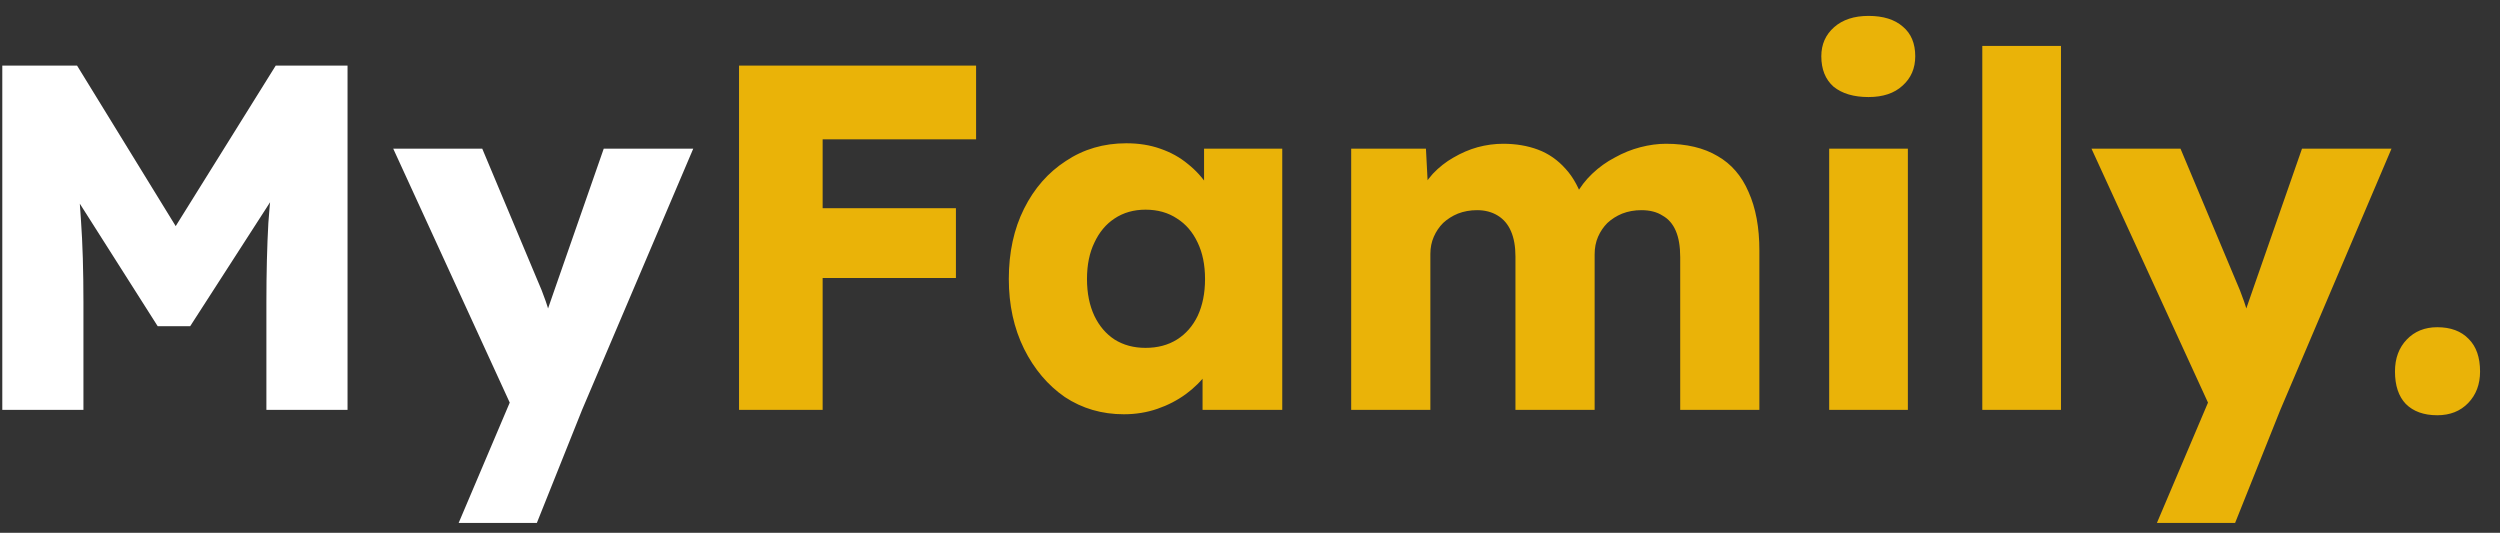 <svg width="122" height="26" viewBox="0 0 122 26" fill="none" xmlns="http://www.w3.org/2000/svg">
<rect x="0" y="0" width="122" height="26" fill="#333333" stroke="none"/>
<path d="M0.112 20V3.2H3.76L9.88 13.16L7.264 13.136L13.456 3.2H16.96V20H13V14.768C13 13.328 13.032 12.032 13.096 10.88C13.176 9.728 13.304 8.584 13.48 7.448L13.936 8.696L9.28 15.92H7.696L3.136 8.744L3.592 7.448C3.768 8.52 3.888 9.624 3.952 10.76C4.032 11.88 4.072 13.216 4.072 14.768V20H0.112ZM22.382 25.52L25.286 18.68L25.334 20.648L19.19 7.256H23.534L26.222 13.664C26.366 13.984 26.502 14.328 26.63 14.696C26.758 15.064 26.854 15.416 26.918 15.752L26.39 16.064C26.486 15.824 26.59 15.528 26.702 15.176C26.83 14.808 26.966 14.416 27.11 14L29.462 7.256H33.83L28.406 20L26.198 25.52H22.382Z" fill="white"/>
<path d="M36.065 20V3.2H40.145V20H36.065ZM37.961 13.568V10.16H46.649V13.568H37.961ZM37.961 6.8V3.2H47.633V6.8H37.961ZM54.846 20.216C53.773 20.216 52.813 19.936 51.965 19.376C51.133 18.8 50.469 18.016 49.974 17.024C49.477 16.016 49.23 14.88 49.23 13.616C49.23 12.32 49.477 11.176 49.974 10.184C50.469 9.192 51.15 8.416 52.014 7.856C52.877 7.28 53.861 6.992 54.965 6.992C55.574 6.992 56.126 7.08 56.621 7.256C57.133 7.432 57.581 7.68 57.965 8C58.349 8.304 58.678 8.664 58.95 9.08C59.221 9.48 59.422 9.912 59.55 10.376L58.758 10.28V7.256H62.574V20H58.685V16.928L59.55 16.904C59.422 17.352 59.214 17.776 58.925 18.176C58.638 18.576 58.285 18.928 57.87 19.232C57.453 19.536 56.989 19.776 56.477 19.952C55.965 20.128 55.422 20.216 54.846 20.216ZM55.901 16.976C56.493 16.976 57.005 16.84 57.438 16.568C57.87 16.296 58.206 15.912 58.446 15.416C58.685 14.904 58.806 14.304 58.806 13.616C58.806 12.928 58.685 12.336 58.446 11.84C58.206 11.328 57.87 10.936 57.438 10.664C57.005 10.376 56.493 10.232 55.901 10.232C55.325 10.232 54.822 10.376 54.389 10.664C53.974 10.936 53.645 11.328 53.406 11.84C53.166 12.336 53.045 12.928 53.045 13.616C53.045 14.304 53.166 14.904 53.406 15.416C53.645 15.912 53.974 16.296 54.389 16.568C54.822 16.84 55.325 16.976 55.901 16.976ZM65.938 20V7.256H69.586L69.706 9.56L69.202 9.584C69.394 9.168 69.634 8.8 69.922 8.48C70.226 8.16 70.562 7.896 70.93 7.688C71.314 7.464 71.706 7.296 72.106 7.184C72.522 7.072 72.938 7.016 73.354 7.016C73.978 7.016 74.546 7.112 75.058 7.304C75.57 7.496 76.018 7.808 76.402 8.24C76.786 8.656 77.09 9.224 77.314 9.944L76.714 9.896L76.906 9.512C77.114 9.128 77.378 8.784 77.698 8.48C78.034 8.16 78.402 7.896 78.802 7.688C79.202 7.464 79.618 7.296 80.05 7.184C80.482 7.072 80.898 7.016 81.298 7.016C82.306 7.016 83.146 7.216 83.818 7.616C84.49 8 84.994 8.584 85.33 9.368C85.682 10.152 85.858 11.104 85.858 12.224V20H81.994V12.536C81.994 12.024 81.922 11.6 81.778 11.264C81.634 10.928 81.418 10.68 81.13 10.52C80.858 10.344 80.514 10.256 80.098 10.256C79.762 10.256 79.45 10.312 79.162 10.424C78.89 10.536 78.65 10.688 78.442 10.88C78.25 11.072 78.098 11.296 77.986 11.552C77.874 11.808 77.818 12.096 77.818 12.416V20H73.954V12.512C73.954 12.032 73.882 11.624 73.738 11.288C73.594 10.952 73.378 10.696 73.09 10.52C72.802 10.344 72.466 10.256 72.082 10.256C71.746 10.256 71.434 10.312 71.146 10.424C70.874 10.536 70.634 10.688 70.426 10.88C70.234 11.072 70.082 11.296 69.97 11.552C69.858 11.808 69.802 12.088 69.802 12.392V20H65.938ZM89.264 20V7.256H93.104V20H89.264ZM91.184 4.736C90.464 4.736 89.896 4.568 89.48 4.232C89.08 3.88 88.88 3.384 88.88 2.744C88.88 2.168 89.088 1.696 89.504 1.328C89.92 0.96 90.48 0.776 91.184 0.776C91.904 0.776 92.464 0.952 92.864 1.304C93.264 1.64 93.464 2.12 93.464 2.744C93.464 3.336 93.256 3.816 92.84 4.184C92.44 4.552 91.888 4.736 91.184 4.736ZM96.736 20V2.24H100.576V20H96.736ZM105.257 25.52L108.161 18.68L108.209 20.648L102.065 7.256H106.409L109.097 13.664C109.241 13.984 109.377 14.328 109.505 14.696C109.633 15.064 109.729 15.416 109.793 15.752L109.265 16.064C109.361 15.824 109.465 15.528 109.577 15.176C109.705 14.808 109.841 14.416 109.985 14L112.337 7.256H116.705L111.281 20L109.073 25.52H105.257ZM118.939 20.264C118.283 20.264 117.771 20.08 117.403 19.712C117.051 19.344 116.875 18.816 116.875 18.128C116.875 17.488 117.067 16.968 117.451 16.568C117.835 16.168 118.331 15.968 118.939 15.968C119.595 15.968 120.107 16.16 120.475 16.544C120.843 16.912 121.027 17.44 121.027 18.128C121.027 18.752 120.835 19.264 120.451 19.664C120.067 20.064 119.563 20.264 118.939 20.264Z" fill="#EAB308"/>
</svg>

